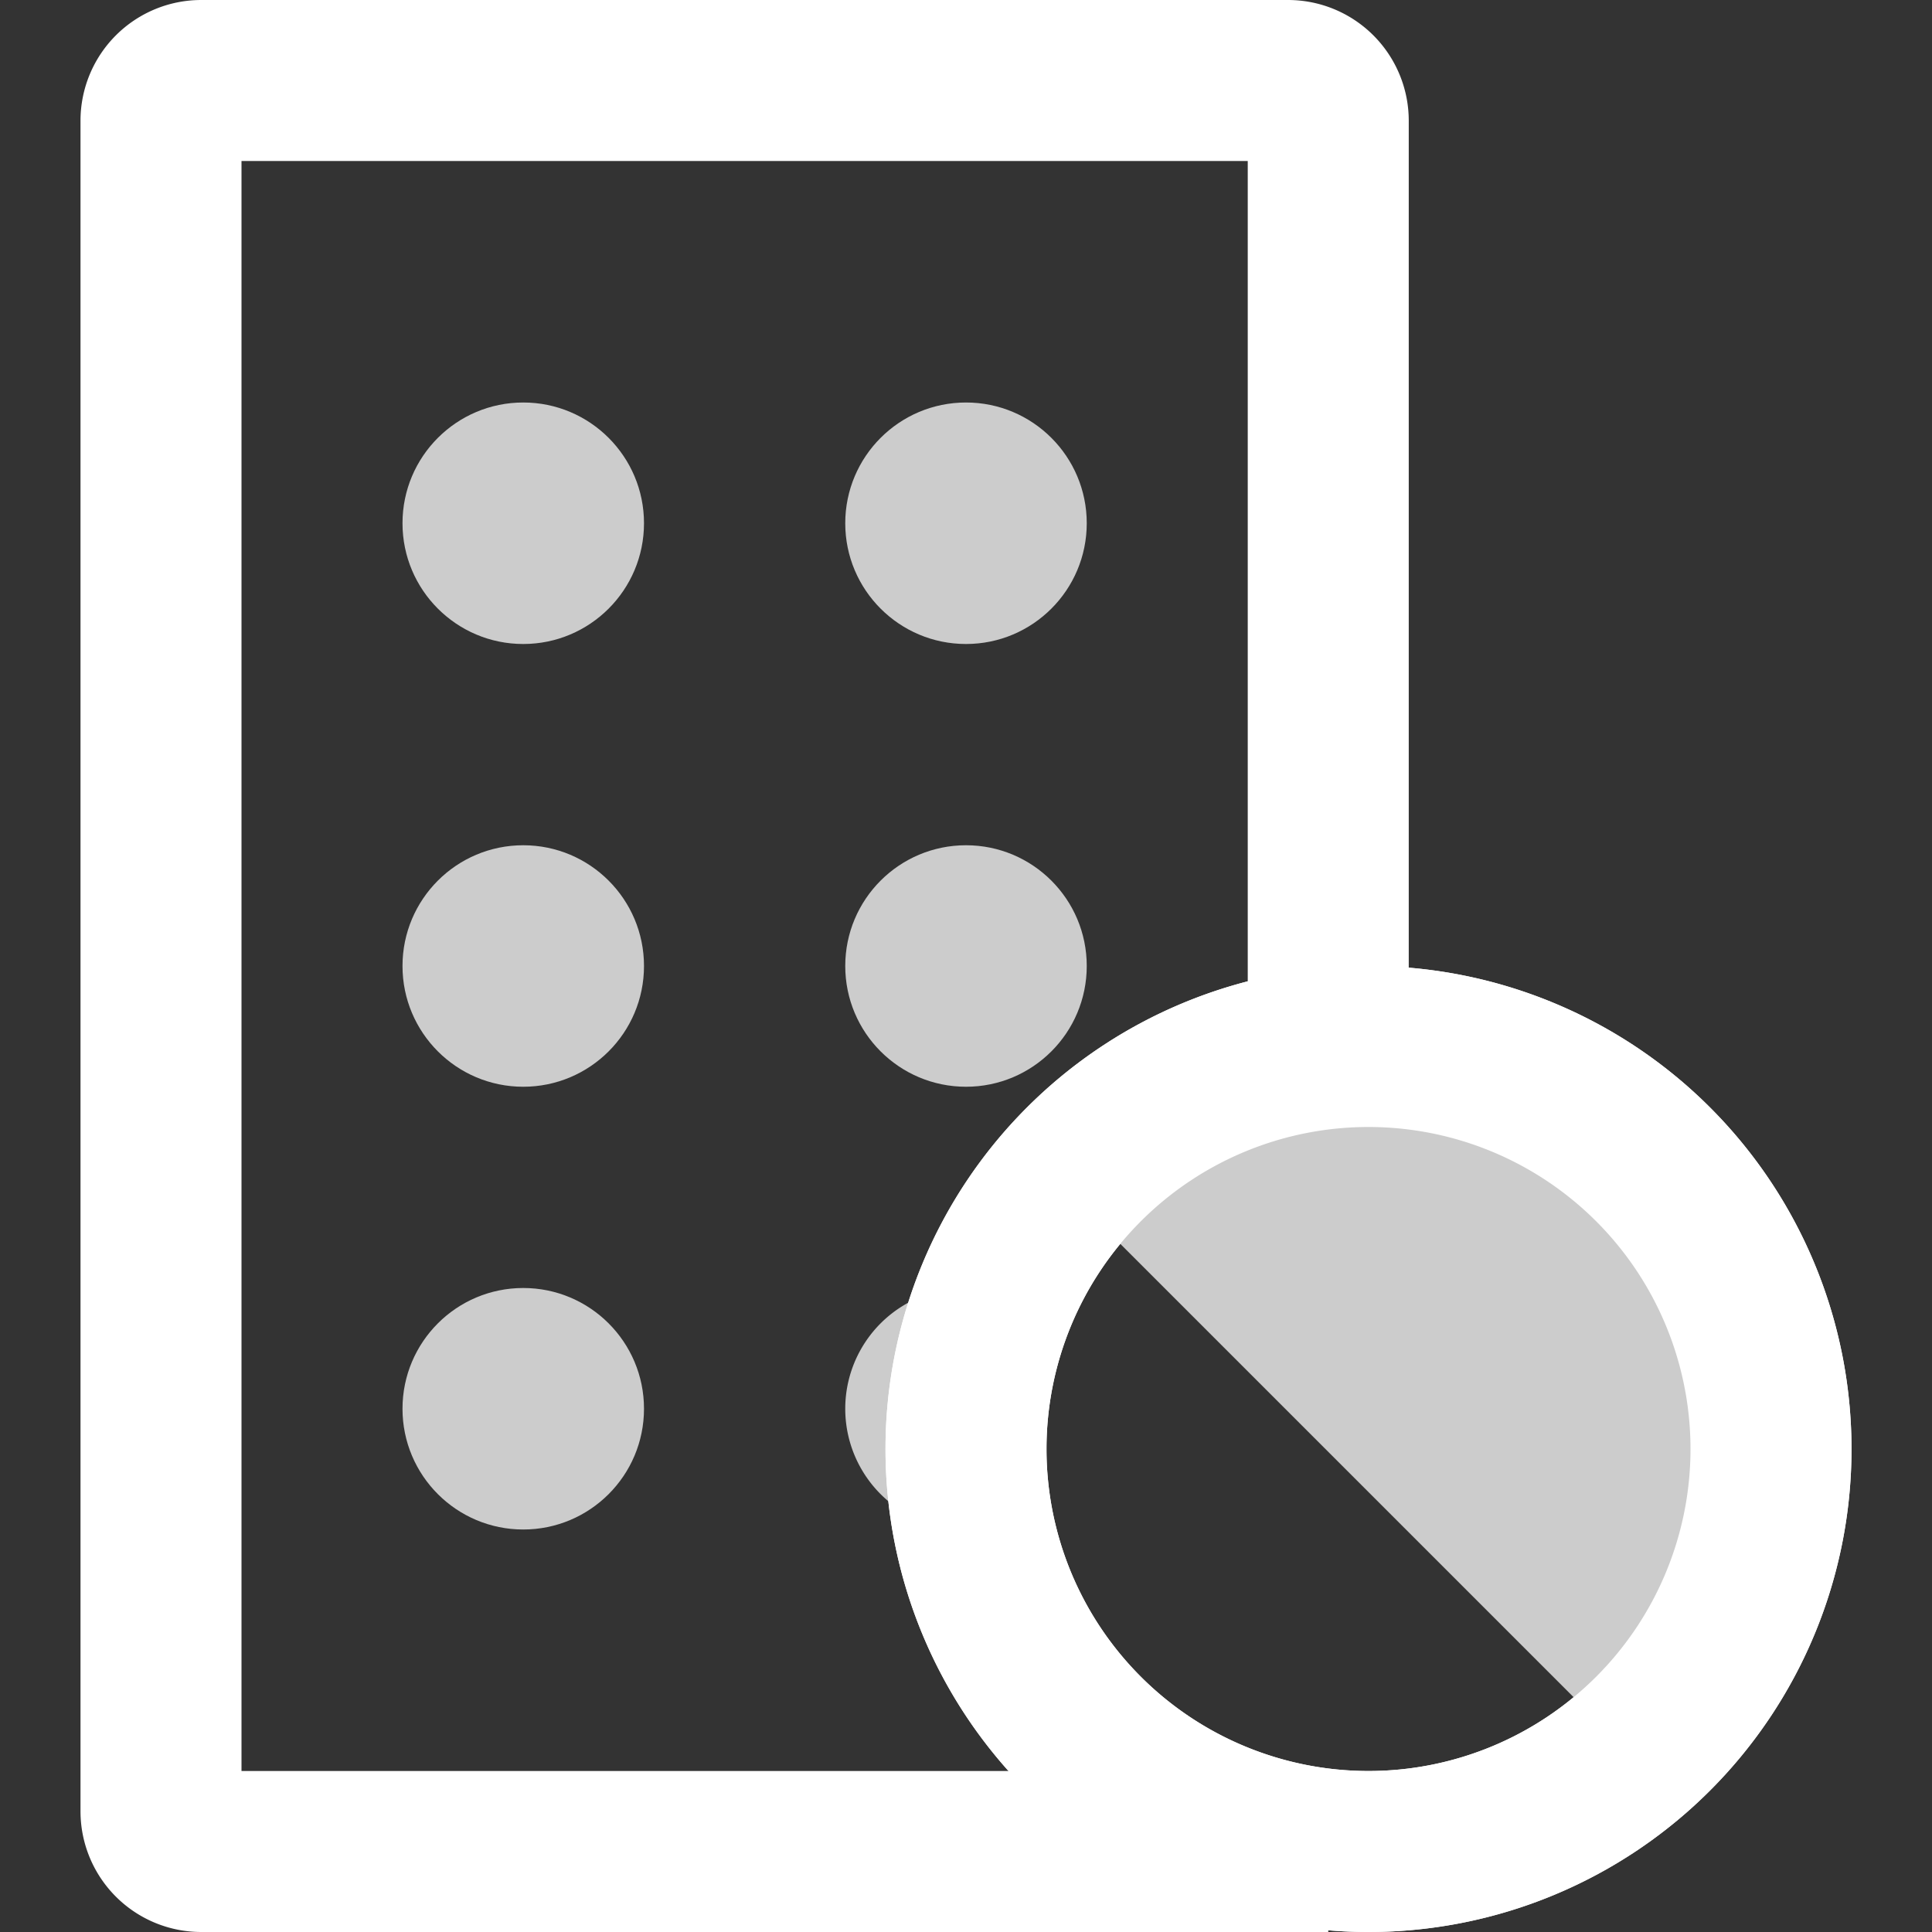 <!DOCTYPE svg PUBLIC "-//W3C//DTD SVG 1.1//EN" "http://www.w3.org/Graphics/SVG/1.1/DTD/svg11.dtd">
<!-- Uploaded to: SVG Repo, www.svgrepo.com, Transformed by: SVG Repo Mixer Tools -->
<svg width="256px" height="256px" viewBox="0 0 48.00 48.00" xmlns="http://www.w3.org/2000/svg" fill="#ffffff" stroke="#ffffff" stroke-width="0">
<rect x="0" y="0" width="48.00" height="48.00" fill="#333333" stroke="none"/>
<g id="SVGRepo_bgCarrier" stroke-width="0"/>
<g id="SVGRepo_tracerCarrier" stroke-linecap="round" stroke-linejoin="round"/>
<g id="SVGRepo_iconCarrier">
<title>Free Medical icons</title>
<circle cx="13" cy="35" r="3" fill="#ccc"/>
<path d="M24,38a3,3,0,0,1,0-6v6Z" fill="#ccc"/>
<path d="M33,48H5a3,3,0,0,1-3-3V3A3,3,0,0,1,5,0H32a3,3,0,0,1,3,3V26H31V4H6V44H33v4Z" fill="#FFF"/>
<circle cx="13" cy="13" r="3" fill="#ccc"/>
<circle cx="24" cy="13" r="3" fill="#ccc"/>
<circle cx="13" cy="24" r="3" fill="#ccc"/>
<circle cx="24" cy="24" r="3" fill="#ccc"/>
<path d="M34,48A12,12,0,1,1,46,36,12,12,0,0,1,34,48Zm0-20a8,8,0,1,0,8,8A8,8,0,0,0,34,28Z" fill="#FFF"/>
<path d="M26.39,29.46A10,10,0,0,1,40.54,43.61" fill="#ccc"/>
<path d="M34,48A12,12,0,1,1,46,36,12,12,0,0,1,34,48Zm0-20a8,8,0,1,0,8,8A8,8,0,0,0,34,28Z" fill="#FFF"/>
<rect width="48" height="48" fill="none"/>
</g>
</svg>